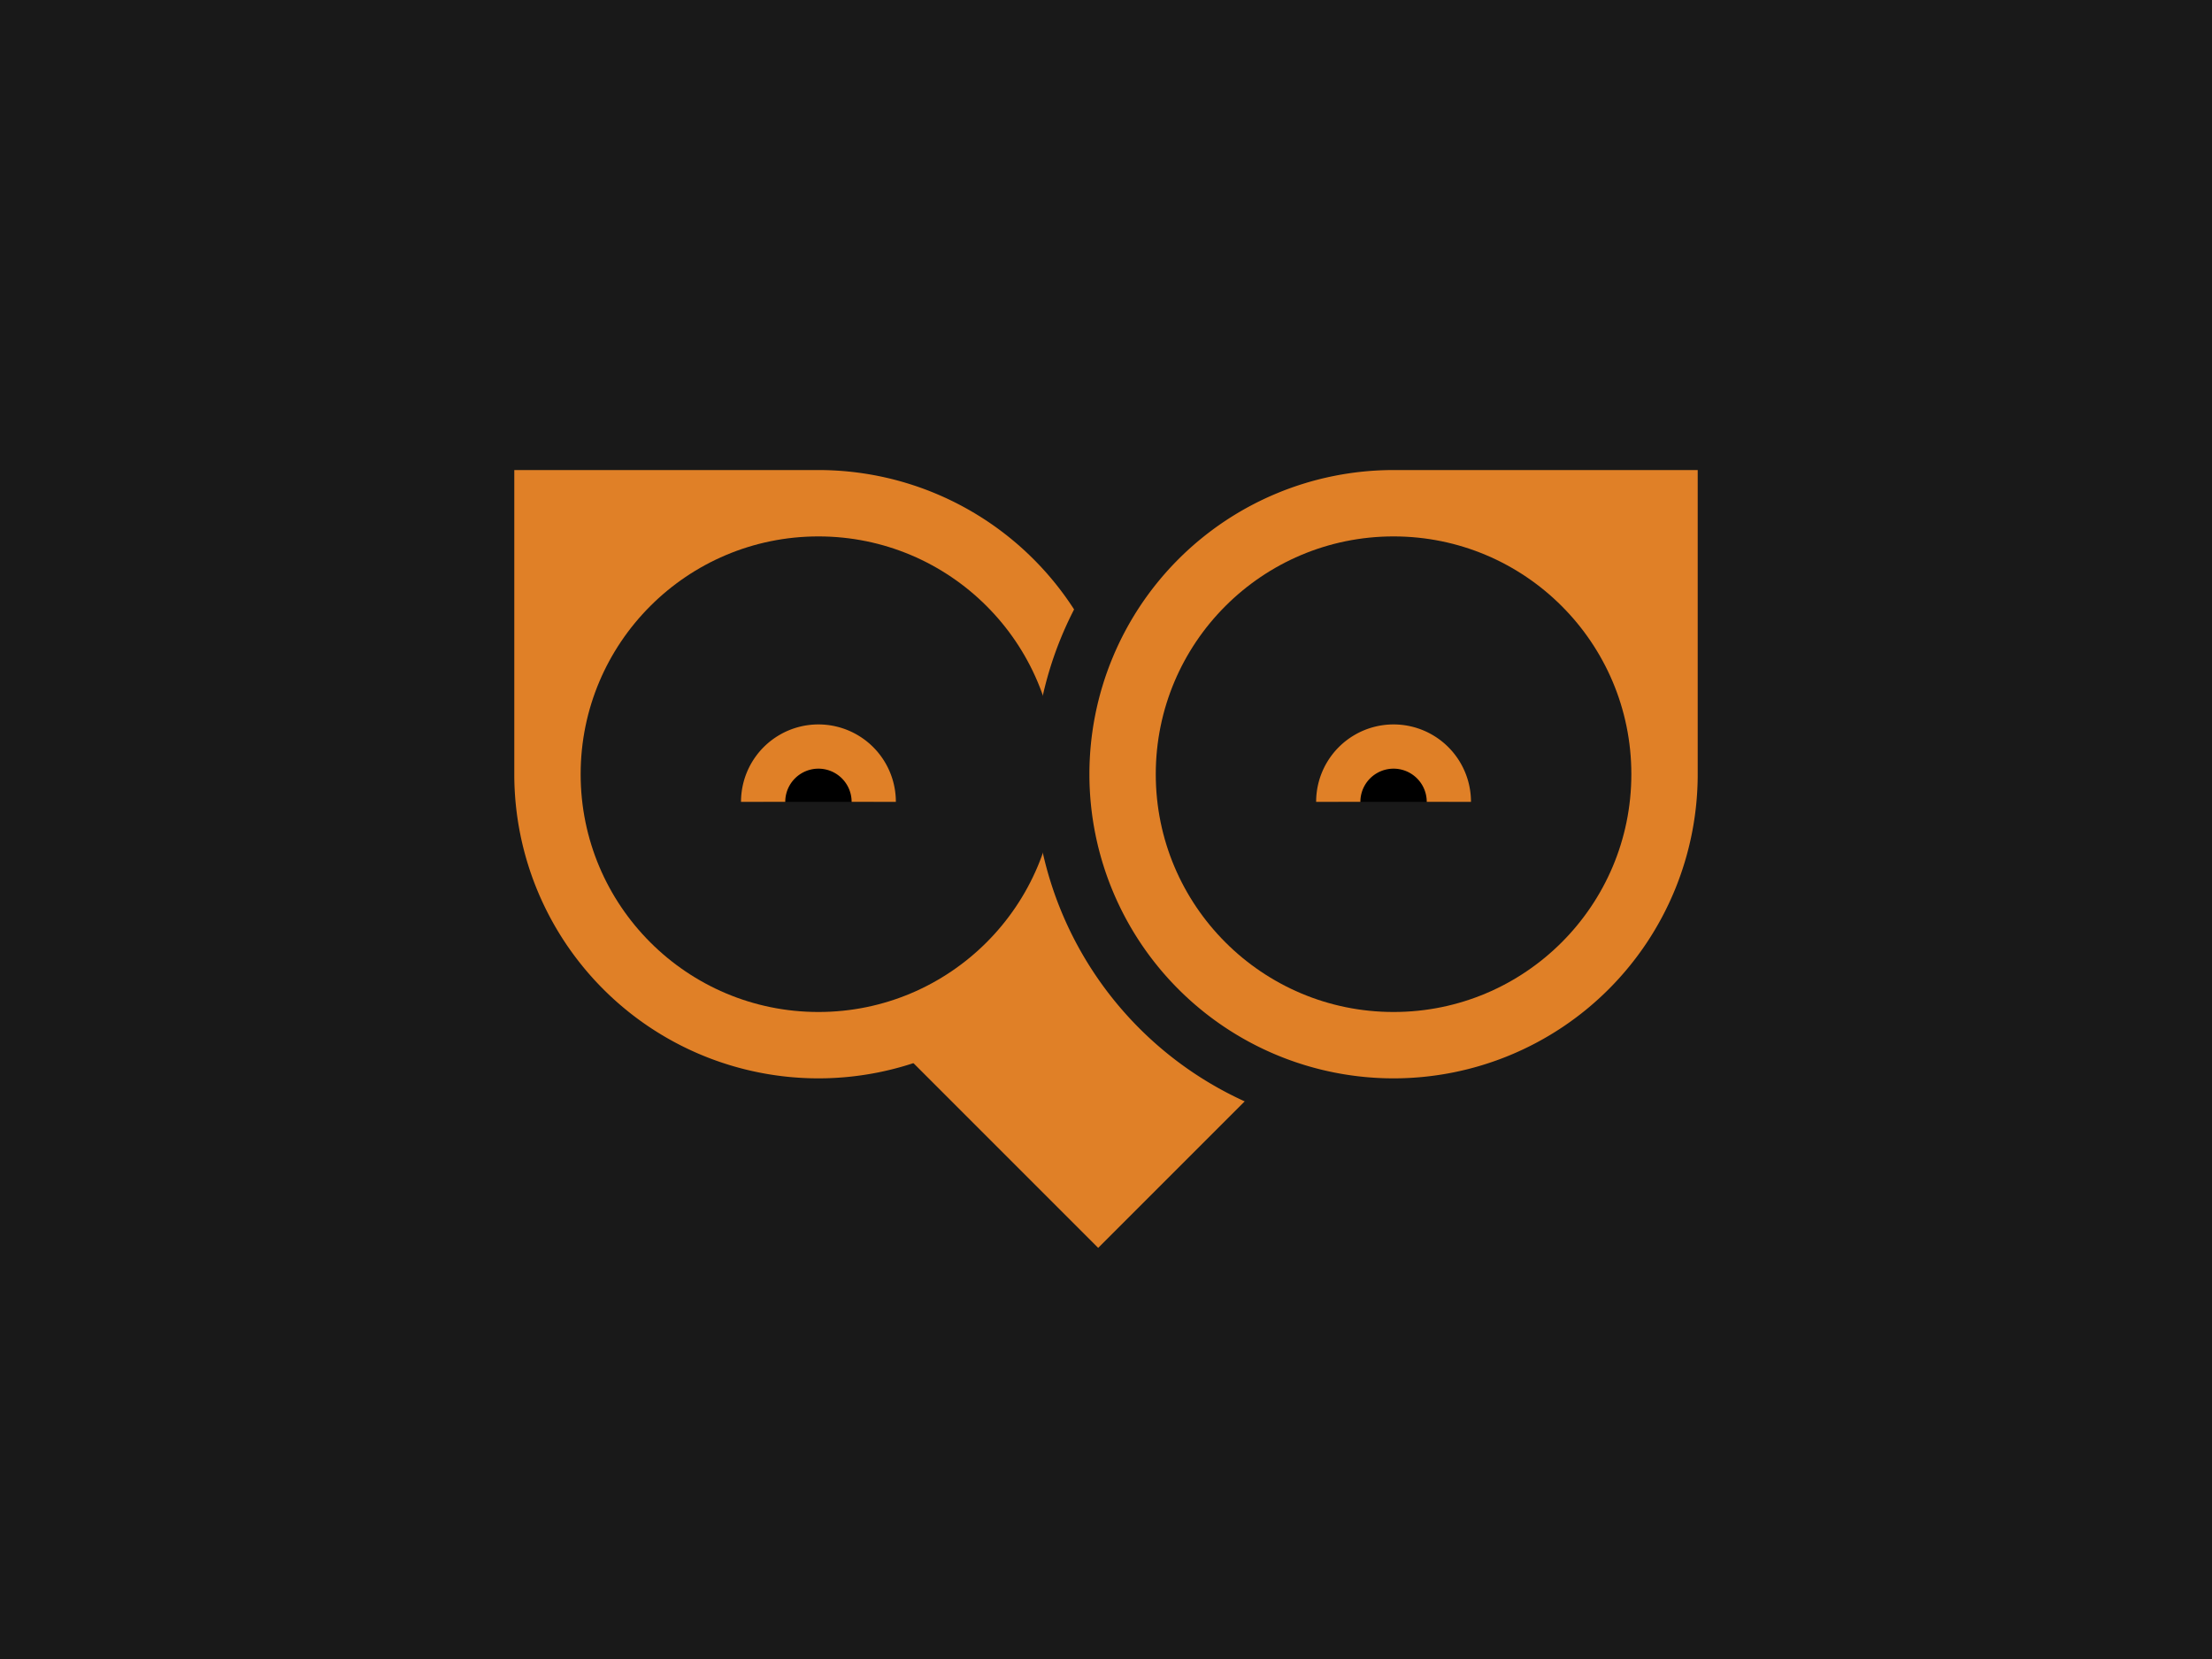 <svg viewBox="0 0 400 300">
<rect fill="#191919" x="0" y="0" width="100%" height="100%"/> 


<path fill="#E08027"
stroke="#191919"
stroke-width="10"
d="M 88 80
h 60
a 60 60 0 1 1 -60 60
z
"/>

<rect fill="#E08027"
transform="rotate(-45, 200, 220)"
x="195" y="150"
width="50" height="73" />


<path fill="#E08027"
stroke="#191919"
stroke-width="10"
d="M 312 80
v 60
a 60 60 0 1 1 -60 -60
z
"/>



<circle fill="#191919" cx="252" cy="140" r="43"/>
<circle fill="#191919" cx="148" cy="140" r="43"/>



<path
stroke="#E08027"
stroke-width="8"
d="M 148 145
m -10 0
a 10 10 0 0 1 20 0
"/>



<path
stroke="#E08027"
stroke-width="8"
d="M 252 145
m -10 0
a 10 10 0 0 1 20 0
"/>


</svg>